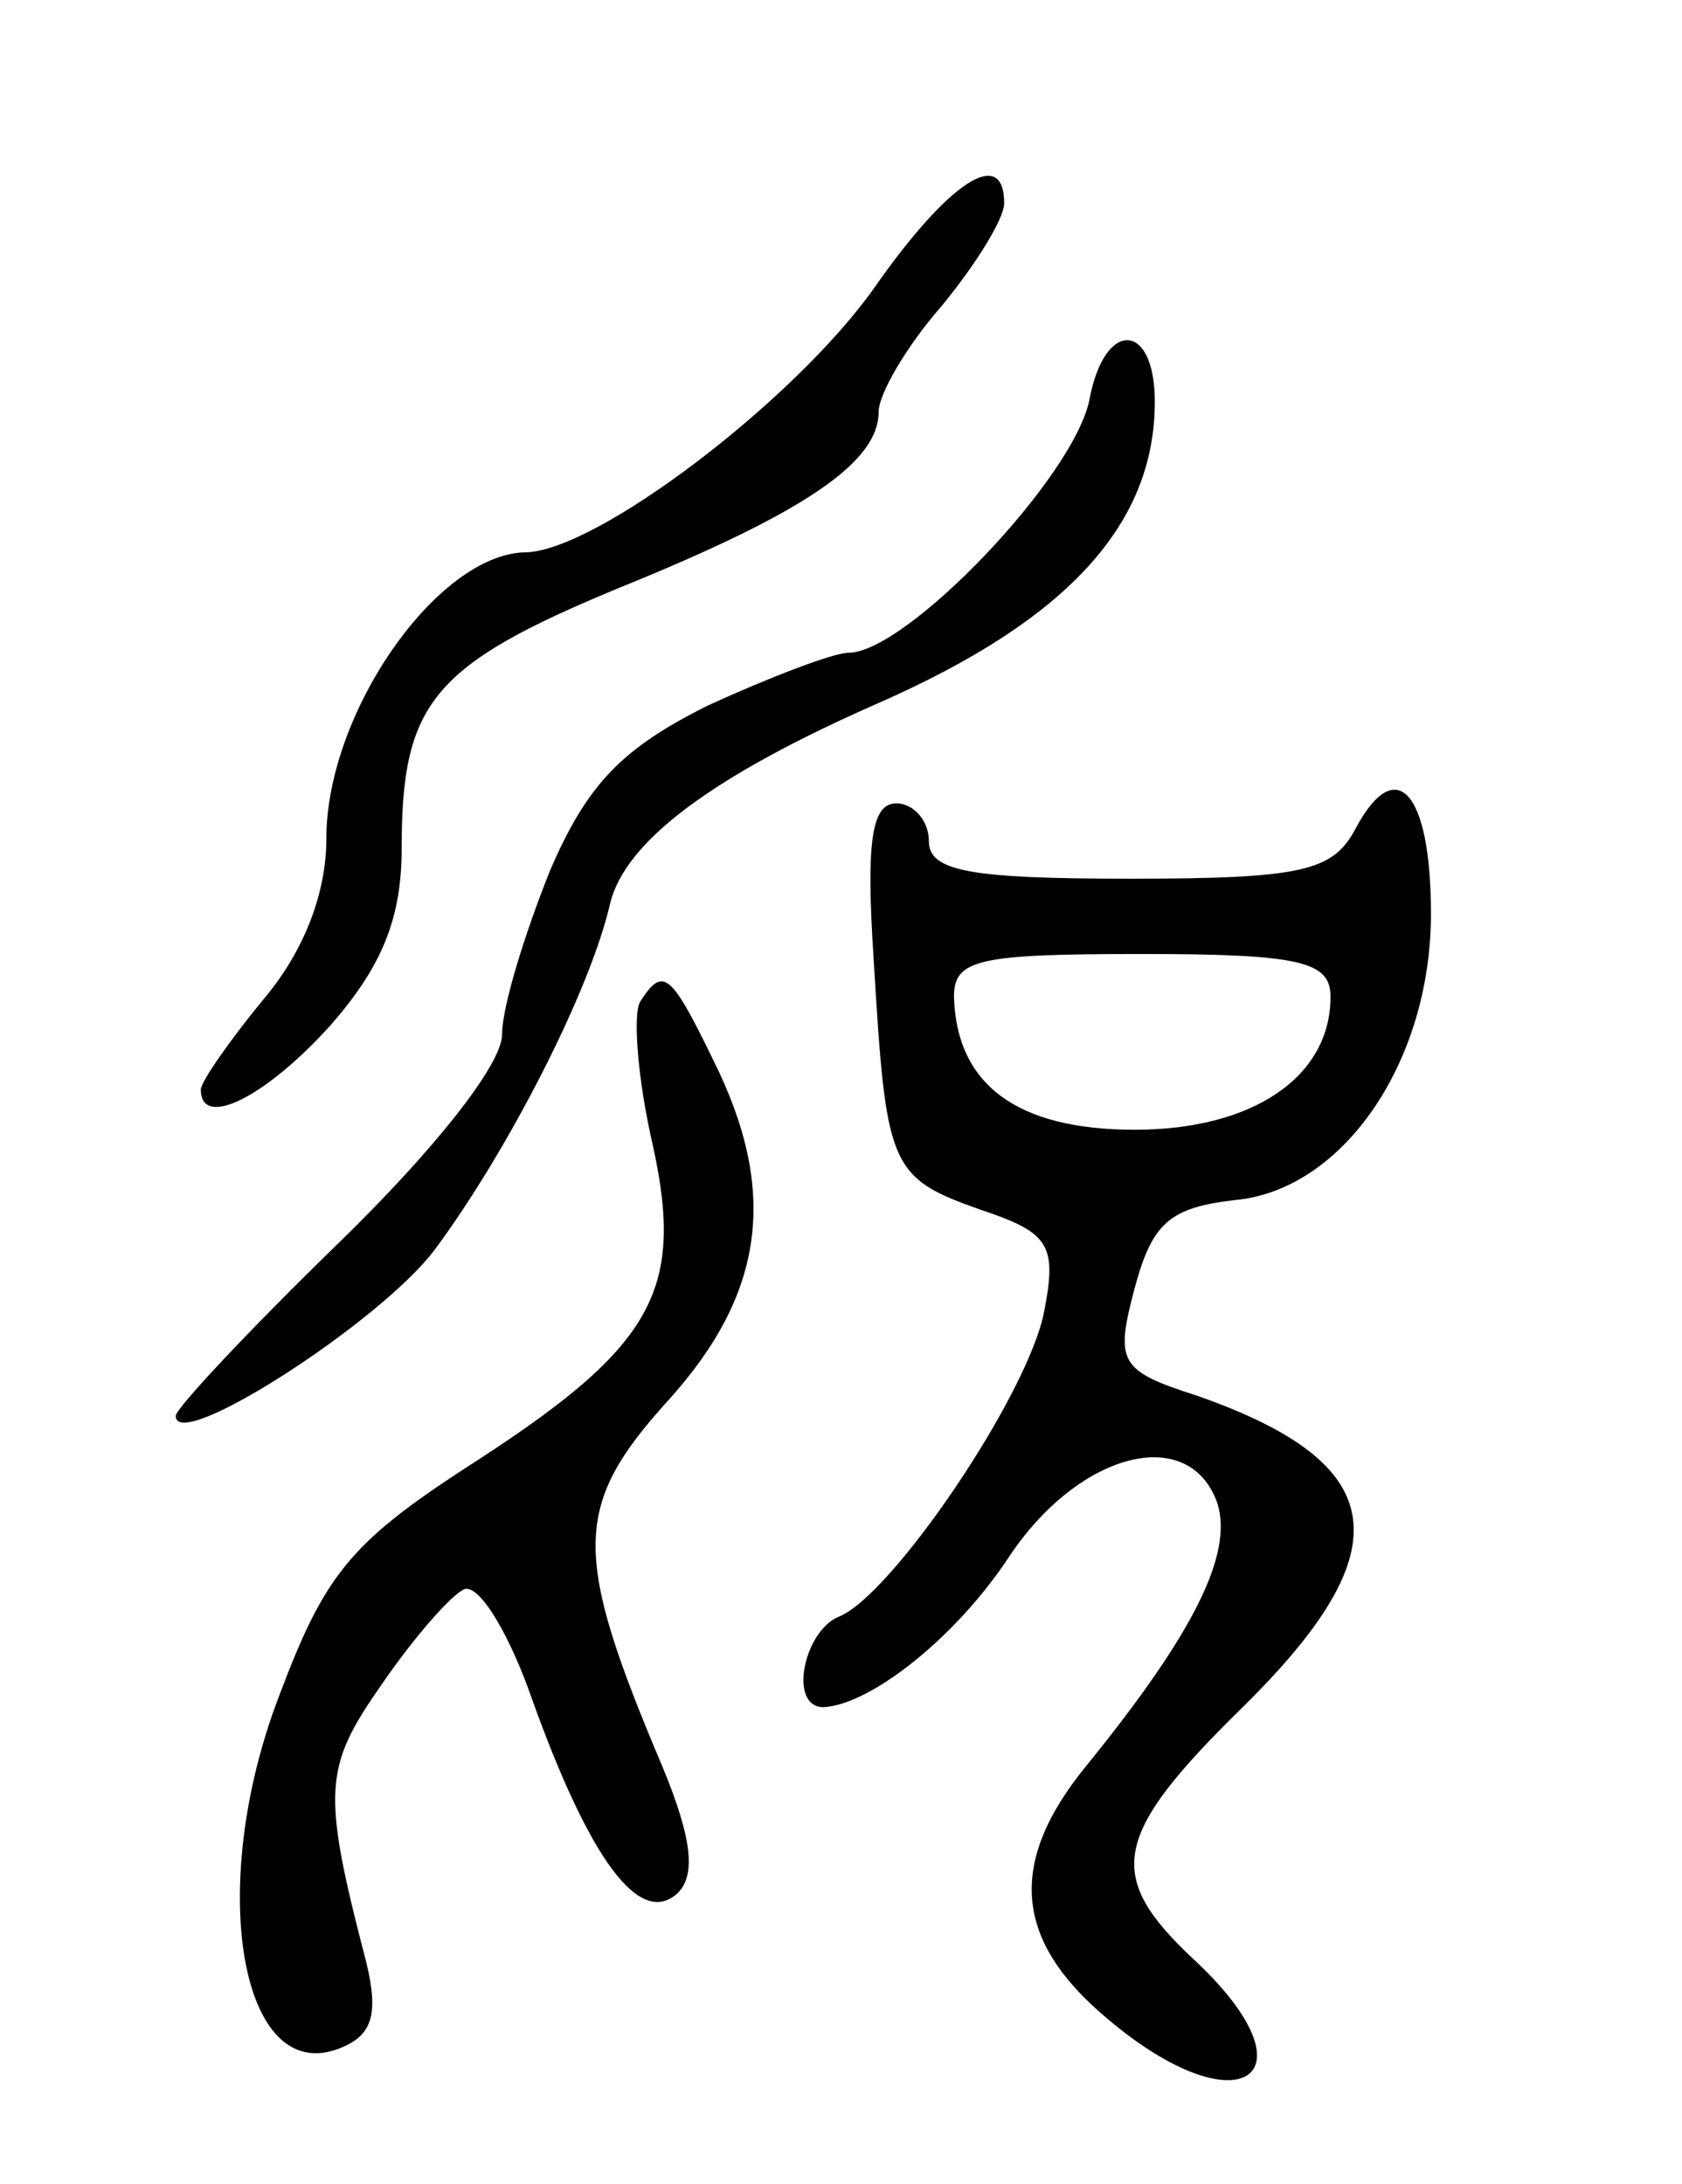<svg version="1.0" xmlns="http://www.w3.org/2000/svg"
 width="67pt" height="87pt" viewBox="0 0 67 87"
 preserveAspectRatio="xMidYMid meet">
<g transform="translate(0,87) scale(0.1,-0.1)"
fill="#000000" stroke="none">
<path d="M348 755 c-32 -45 -111 -105 -139 -105 -35 -1 -79 -64 -79 -114 0
-22 -9 -45 -25 -64 -14 -17 -25 -33 -25 -36 0 -16 26 -3 52 26 20 23 28 42 28
70 0 58 12 73 87 104 74 30 103 50 103 70 0 7 11 26 25 42 14 17 25 35 25 41
0 23 -22 9 -52 -34z"/>
<path d="M434 711 c-6 -31 -73 -101 -96 -101 -6 0 -32 -10 -56 -21 -34 -17
-48 -31 -63 -66 -10 -25 -19 -54 -19 -65 0 -12 -27 -46 -65 -83 -36 -35 -65
-66 -65 -69 0 -15 81 37 103 66 29 39 62 103 70 138 6 25 41 51 107 80 75 33
110 71 110 120 0 32 -20 33 -26 1z"/>
<path d="M540 540 c-9 -17 -21 -20 -90 -20 -64 0 -80 3 -80 15 0 8 -6 15 -13
15 -10 0 -12 -16 -9 -62 5 -83 6 -87 43 -100 27 -9 30 -14 25 -40 -6 -33 -61
-114 -82 -122 -14 -6 -20 -36 -6 -36 19 1 53 28 74 60 28 42 72 53 83 21 6
-20 -9 -51 -52 -104 -32 -39 -29 -70 8 -101 53 -45 85 -23 34 24 -35 33 -32
49 20 100 64 63 59 97 -18 124 -31 10 -33 13 -25 43 7 26 14 32 40 35 43 4 78
55 78 114 0 49 -14 64 -30 34z m-10 -67 c0 -32 -31 -53 -78 -53 -47 0 -71 18
-72 53 0 15 10 17 75 17 63 0 75 -3 75 -17z"/>
<path d="M255 471 c-3 -5 -1 -31 5 -57 13 -59 0 -81 -75 -129 -46 -30 -56 -43
-74 -91 -29 -76 -15 -155 24 -140 13 5 16 13 11 34 -18 69 -17 78 6 111 13 19
28 36 33 38 6 2 18 -18 27 -44 23 -64 43 -91 58 -77 7 7 6 21 -6 50 -36 85
-36 104 2 146 39 43 44 84 18 136 -17 35 -20 37 -29 23z"/>
</g>
</svg>
